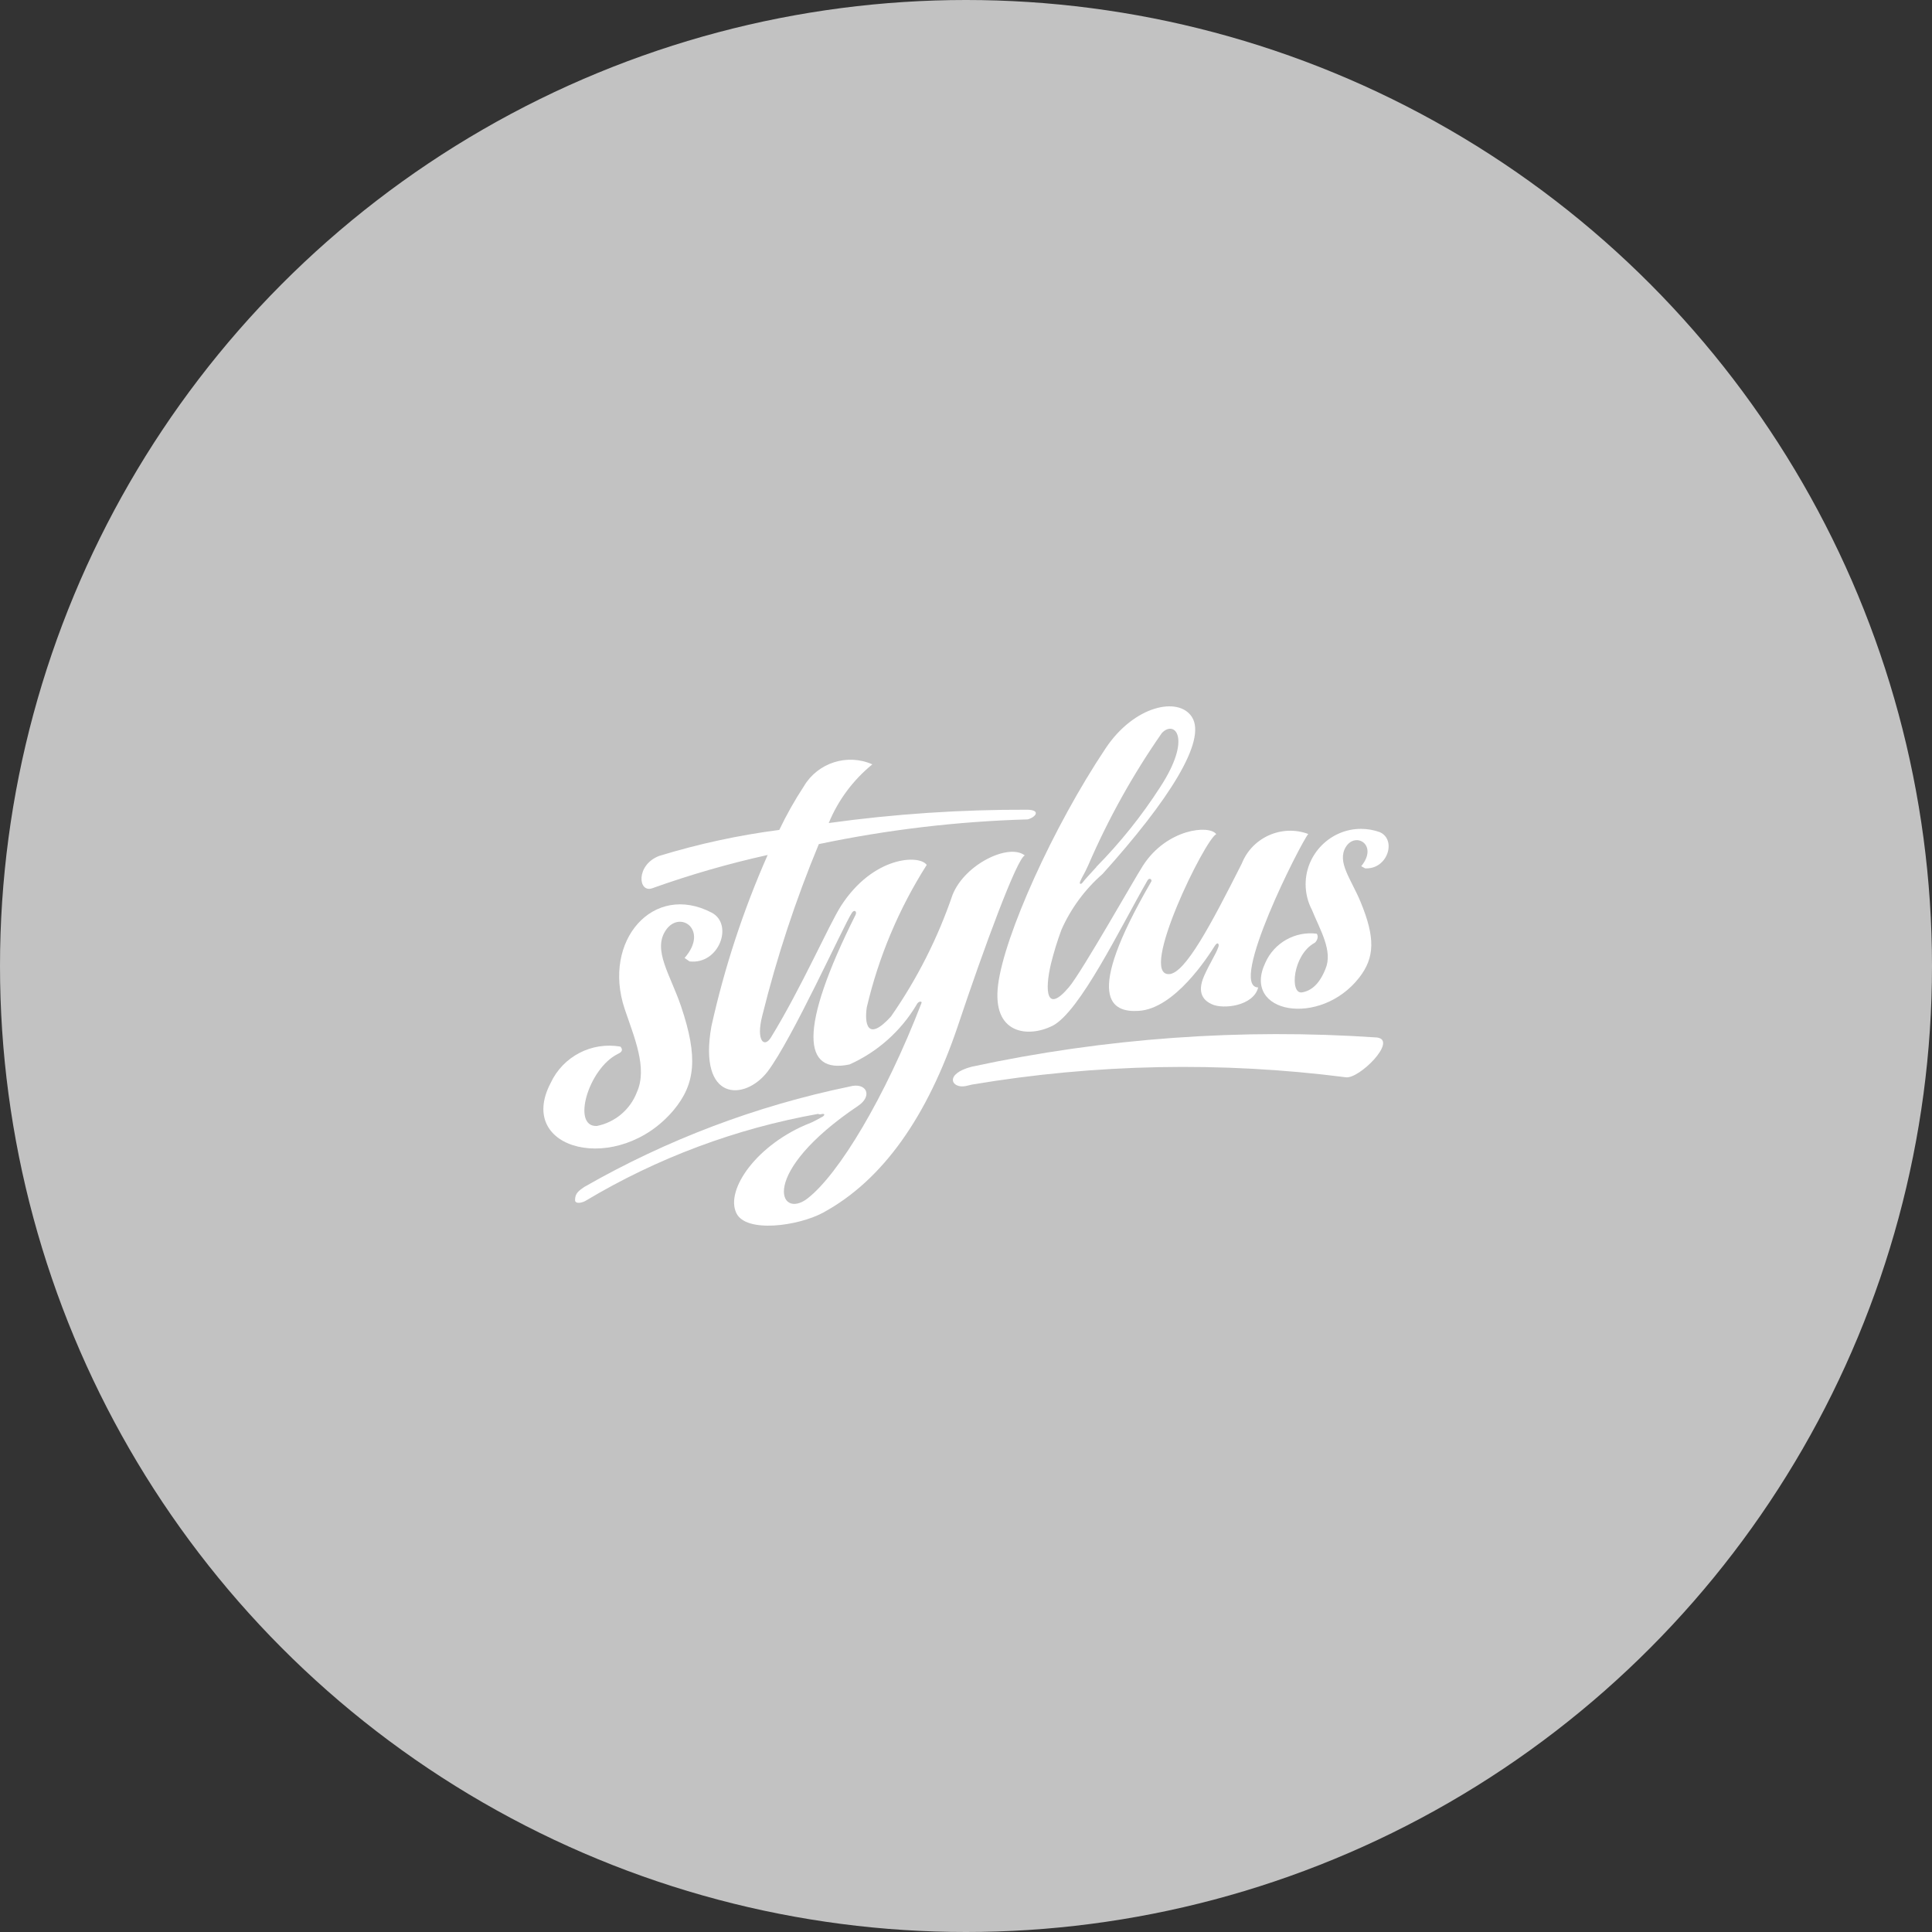 <?xml version="1.0" encoding="UTF-8" standalone="no"?>
<!DOCTYPE svg PUBLIC "-//W3C//DTD SVG 1.1//EN" "http://www.w3.org/Graphics/SVG/1.1/DTD/svg11.dtd">
<svg width="100%" height="100%" viewBox="0 0 256 256" version="1.1" xmlns="http://www.w3.org/2000/svg" xmlns:xlink="http://www.w3.org/1999/xlink" xml:space="preserve" xmlns:serif="http://www.serif.com/" style="fill-rule:evenodd;clip-rule:evenodd;stroke-linejoin:round;stroke-miterlimit:2;">
    <rect x="0" y="0" width="256" height="256" fill="#333333" stroke="none"/>
    <rect id="stylus" x="0" y="0" width="256" height="256" style="fill:none;"/>
    <clipPath id="_clip1">
        <rect x="0" y="0" width="256" height="256"/>
    </clipPath>
    <g clip-path="url(#_clip1)">
        <circle cx="128" cy="128" r="128" style="fill:#c2c2c2;"/>
        <path id="path4" d="M89.257,147.101C92.161,143.625 92.504,140.038 90.253,133.374C88.829,129.159 86.465,125.915 88.201,123.291C90.053,120.492 93.98,123.207 90.709,126.935L91.365,127.391C95.296,127.847 97.232,122.463 94.296,120.928C86.549,116.884 79.774,124.659 82.762,133.658C84.041,137.474 85.837,141.517 84.385,144.737C83.502,147.031 81.5,148.717 79.09,149.197C75.702,149.369 77.95,141.597 81.854,139.658C82.194,139.486 82.678,139.258 82.226,138.69C78.42,138.003 74.601,139.983 72.971,143.489C68.243,152.48 81.938,155.812 89.257,147.101Z" style="fill:#fff;fill-rule:nonzero;"/>
        <path id="path6" d="M173.836,120.56C174.948,123.295 176.636,125.999 175.632,128.391C174.808,130.443 173.724,131.294 172.528,131.494C170.848,131.778 171.304,126.511 174.18,124.943C174.436,124.799 174.808,124.119 174.464,123.719C171.606,123.36 168.831,124.929 167.665,127.563C164.465,134.31 174.956,136.162 180.111,129.527C182.163,126.879 182.247,124.259 180.283,119.504C179.031,116.484 177.124,114.236 178.319,112.24C179.599,110.133 182.675,111.956 180.371,114.776L180.883,115.06C183.875,115.232 185.099,111.245 182.819,110.261C182.023,109.974 181.183,109.828 180.338,109.828C176.314,109.828 173.002,113.139 173.002,117.163C173.002,118.346 173.288,119.511 173.836,120.56Z" style="fill:#fff;fill-rule:nonzero;"/>
        <path id="path8" d="M135.792,113.352C133.712,111.7 127.877,114.464 126.225,118.552C124.269,124.289 121.519,129.724 118.054,134.698C114.854,138.202 114.55,135.498 114.854,133.474C116.424,126.785 119.108,120.407 122.793,114.608C121.853,113.212 115.702,113.408 111.43,120.048C109.831,122.555 106.191,130.898 102.147,137.478C101.264,138.902 100.148,137.906 101.008,134.574C102.931,126.822 105.435,119.225 108.499,111.848C117.61,109.934 126.874,108.838 136.18,108.573C137.232,108.289 137.944,107.349 136.18,107.293C127.36,107.259 118.548,107.848 109.811,109.057C111.059,106.024 113.046,103.351 115.59,101.282C112.295,99.812 108.378,101.056 106.535,104.157C105.313,106.018 104.218,107.96 103.259,109.969C97.866,110.668 92.541,111.822 87.341,113.416C84.209,114.616 84.541,118.4 86.457,117.688C91.447,115.903 96.545,114.434 101.72,113.288C98.49,120.599 95.991,128.211 94.26,136.014C92.496,145.981 98.66,145.925 101.692,142.013C104.967,137.714 111.802,122.591 112.854,120.995C113.166,120.456 113.594,120.74 113.366,121.223C105.735,136.458 106.391,142.353 112.566,141.045C116.253,139.395 119.345,136.651 121.421,133.186C121.677,132.586 122.221,132.646 122.105,132.902C117.266,145.461 111.115,155.628 106.983,158.816C103.223,161.691 100.432,155.456 113.73,146.513C115.694,145.173 114.782,143.353 112.562,143.977C100.219,146.524 88.358,151.012 77.422,157.276C76.766,157.732 76.17,158.1 76.198,159.04C76.226,159.579 77.166,159.379 77.622,159.096C87.098,153.429 97.525,149.533 108.395,147.597C108.538,147.663 108.701,147.673 108.851,147.625C109.335,147.513 109.307,147.769 108.995,147.965C108.283,148.365 107.571,148.733 107.395,148.789C100.332,151.552 96.06,157.644 97.572,160.747C98.852,163.423 105.775,162.455 109.047,160.691C117.078,156.336 122.917,147.793 126.901,136.002C130.393,125.543 134.764,113.696 135.792,113.352Z" style="fill:#fff;fill-rule:nonzero;"/>
        <path id="path10" d="M182.467,137.474C164.471,136.242 146.39,137.546 128.757,141.345C125.053,142.313 126.081,144.277 127.957,143.909C127.985,143.909 128.781,143.709 128.813,143.709C145.174,140.96 161.851,140.634 178.307,142.741C180.043,143.057 185.255,137.846 182.467,137.474Z" style="fill:#fff;fill-rule:nonzero;"/>
        <path id="path12" d="M139.436,135.938C143.079,134.114 148.491,122.839 152.05,116.66C152.306,116.204 152.762,116.576 152.506,116.888C143.507,132.378 147.307,134.174 150.882,133.946C155.638,133.662 160.025,126.827 160.993,125.287C161.393,124.687 161.621,125.175 161.393,125.599C161.165,126.311 160.341,127.563 159.569,129.275C158.486,131.694 159.625,132.634 160.565,133.062C162.045,133.774 166.089,133.318 166.717,130.842C162.673,130.758 172.356,111.676 173.352,110.509C169.869,109.203 165.925,110.95 164.553,114.408C160.481,122.467 157.062,128.959 154.926,129.075C150.766,129.303 159.725,111.105 161.161,110.537C160.277,109.257 154.61,109.797 151.45,114.696C150.31,116.46 143.363,128.763 141.655,130.786C138.636,134.386 138.408,131.298 139.256,127.711C139.636,126.177 140.102,124.665 140.651,123.183C141.908,120.359 143.764,117.842 146.091,115.808C154.89,106.041 159.929,98.122 157.938,95.01C156.174,92.247 150.278,93.474 146.491,99.17C139.516,109.621 133.076,123.947 132.252,130.495C131.428,137.042 136.216,137.53 139.436,135.938ZM143.139,116.772C143.451,116.06 143.651,115.86 144.191,114.664C146.848,108.503 150.121,102.626 153.958,97.122C155.638,95.358 158.002,97.75 153.73,104.297C151.281,108.101 148.446,111.642 145.271,114.864L145.271,114.892C144.471,115.776 143.763,116.516 143.447,116.944C143.223,117.228 142.967,117.168 143.139,116.772Z" style="fill:#fff;fill-rule:nonzero;"/>
    </g>
</svg>
